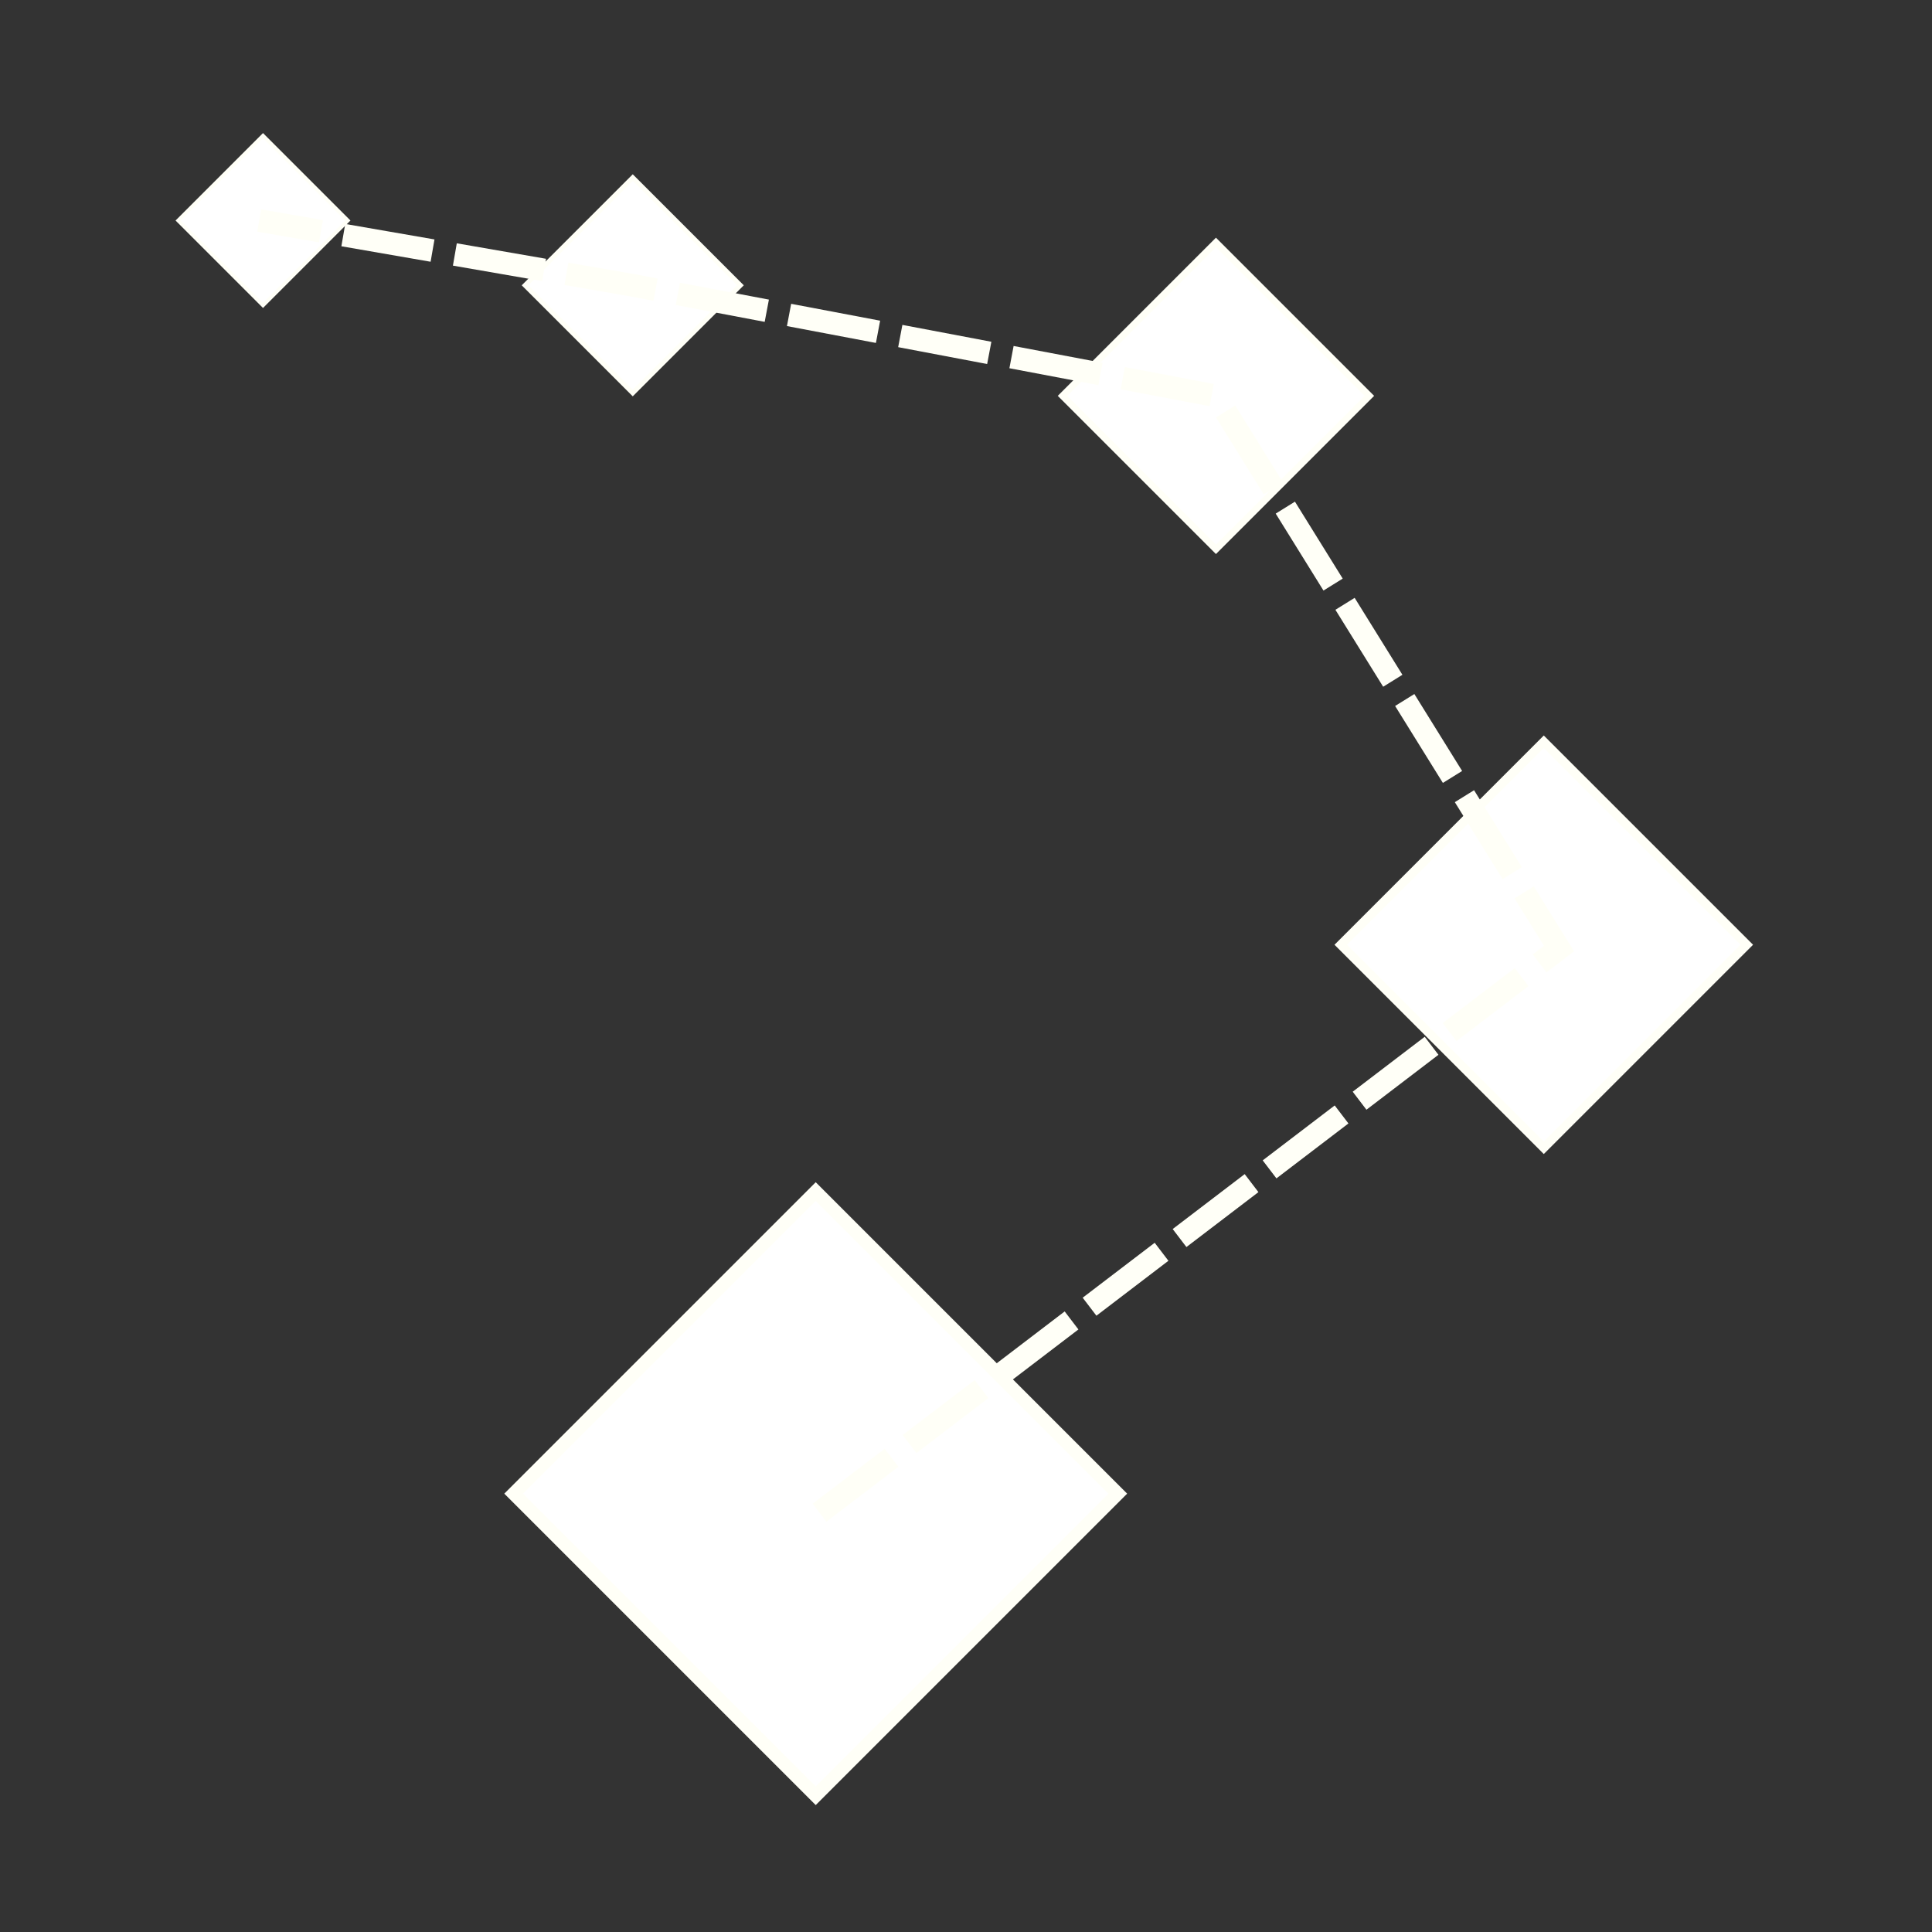 <?xml version="1.0" encoding="UTF-8" standalone="no"?>
<!-- Created with Inkscape (http://www.inkscape.org/) -->

<svg
   xmlns:dc="http://purl.org/dc/elements/1.1/"
   xmlns:cc="http://creativecommons.org/ns#"
   xmlns:rdf="http://www.w3.org/1999/02/22-rdf-syntax-ns#"
   xmlns:svg="http://www.w3.org/2000/svg"
   xmlns="http://www.w3.org/2000/svg"
   xmlns:sodipodi="http://sodipodi.sourceforge.net/DTD/sodipodi-0.dtd"
   xmlns:inkscape="http://www.inkscape.org/namespaces/inkscape"
   width="256"
   height="256"
   viewBox="0 0 67.733 67.733"
   version="1.1"
   id="svg8"
   inkscape:version="0.92.3 (2405546, 2018-03-11)"
   sodipodi:docname="spite.svg">
  <rect x="0" y="0" width="67.733" height="67.733" fill="#333333" stroke="none"/>
  <defs
     id="defs2" />
  <sodipodi:namedview
     id="base"
     pagecolor="#000000"
     bordercolor="#666666"
     borderopacity="1.0"
     inkscape:pageopacity="0"
     inkscape:pageshadow="2"
     inkscape:zoom="1.979899"
     inkscape:cx="130.57441"
     inkscape:cy="123.16819"
     inkscape:document-units="mm"
     inkscape:current-layer="layer1"
     showgrid="false"
     units="px"
     inkscape:window-width="1920"
     inkscape:window-height="1017"
     inkscape:window-x="0"
     inkscape:window-y="30"
     inkscape:window-maximized="1" />
  <g
     inkscape:label="Layer 1"
     inkscape:groupmode="layer"
     id="layer1"
     transform="translate(0,-229.267)">
    <rect
       id="rect10"
       width="4.206"
       height="4.206"
       x="172"
       y="158.96"
       style="opacity:1;vector-effect:none;fill:#ffffff;fill-opacity:1;stroke-width:0.13;stroke-linecap:butt;stroke-linejoin:miter;stroke-miterlimit:4;stroke-dasharray:none;stroke-dashoffset:0;stroke-opacity:1;stroke:#fffff7"
       transform="rotate(45)" />
    <rect
       id="rect10-7"
       width="5.34"
       height="5.34"
       x="182.205"
       y="150.833"
       style="opacity:1;vector-effect:none;fill:#ffffff;fill-opacity:1;stroke-width:0.165;stroke-linecap:butt;stroke-linejoin:miter;stroke-miterlimit:4;stroke-dasharray:none;stroke-dashoffset:0;stroke-opacity:1;stroke:#fffff7"
       transform="rotate(45)" />
    <rect
       id="rect10-5"
       width="7.608"
       height="7.608"
       x="198.269"
       y="137.982"
       style="opacity:1;vector-effect:none;fill:#ffffff;fill-opacity:1;stroke-width:0.235;stroke-linecap:butt;stroke-linejoin:miter;stroke-miterlimit:4;stroke-dasharray:none;stroke-dashoffset:0;stroke-opacity:1;stroke:#fffff7"
       transform="rotate(45)" />
    <rect
       id="rect10-3"
       width="10.065"
       height="10.065"
       x="218.775"
       y="142.234"
       style="opacity:1;vector-effect:none;fill:#ffffff;fill-opacity:1;stroke-width:0.311;stroke-linecap:butt;stroke-linejoin:miter;stroke-miterlimit:4;stroke-dasharray:none;stroke-dashoffset:0;stroke-opacity:1;stroke:#fffff7"
       transform="rotate(45)" />
    <rect
       id="rect10-56"
       width="14.978"
       height="14.978"
       x="211.877"
       y="171.433"
       style="opacity:1;vector-effect:none;fill:#ffffff;fill-opacity:1;stroke-width:0.463;stroke-linecap:butt;stroke-linejoin:miter;stroke-miterlimit:4;stroke-dasharray:none;stroke-dashoffset:0;stroke-opacity:1;stroke:#fffff7"
       transform="rotate(45)" />
    <path
       style="fill:none;stroke:#fffff7;stroke-width:0.794;stroke-linecap:butt;stroke-linejoin:miter;stroke-miterlimit:4;stroke-dasharray:3.175, 0.794;stroke-dashoffset:0;stroke-opacity:1;fill-opacity:1"
       d="M 28.731,282.3 54.657,262.522 42.629,243.145 22.183,239.27 9.087,236.998"
       id="path64"
       inkscape:connector-curvature="0" />
  </g>
</svg>
